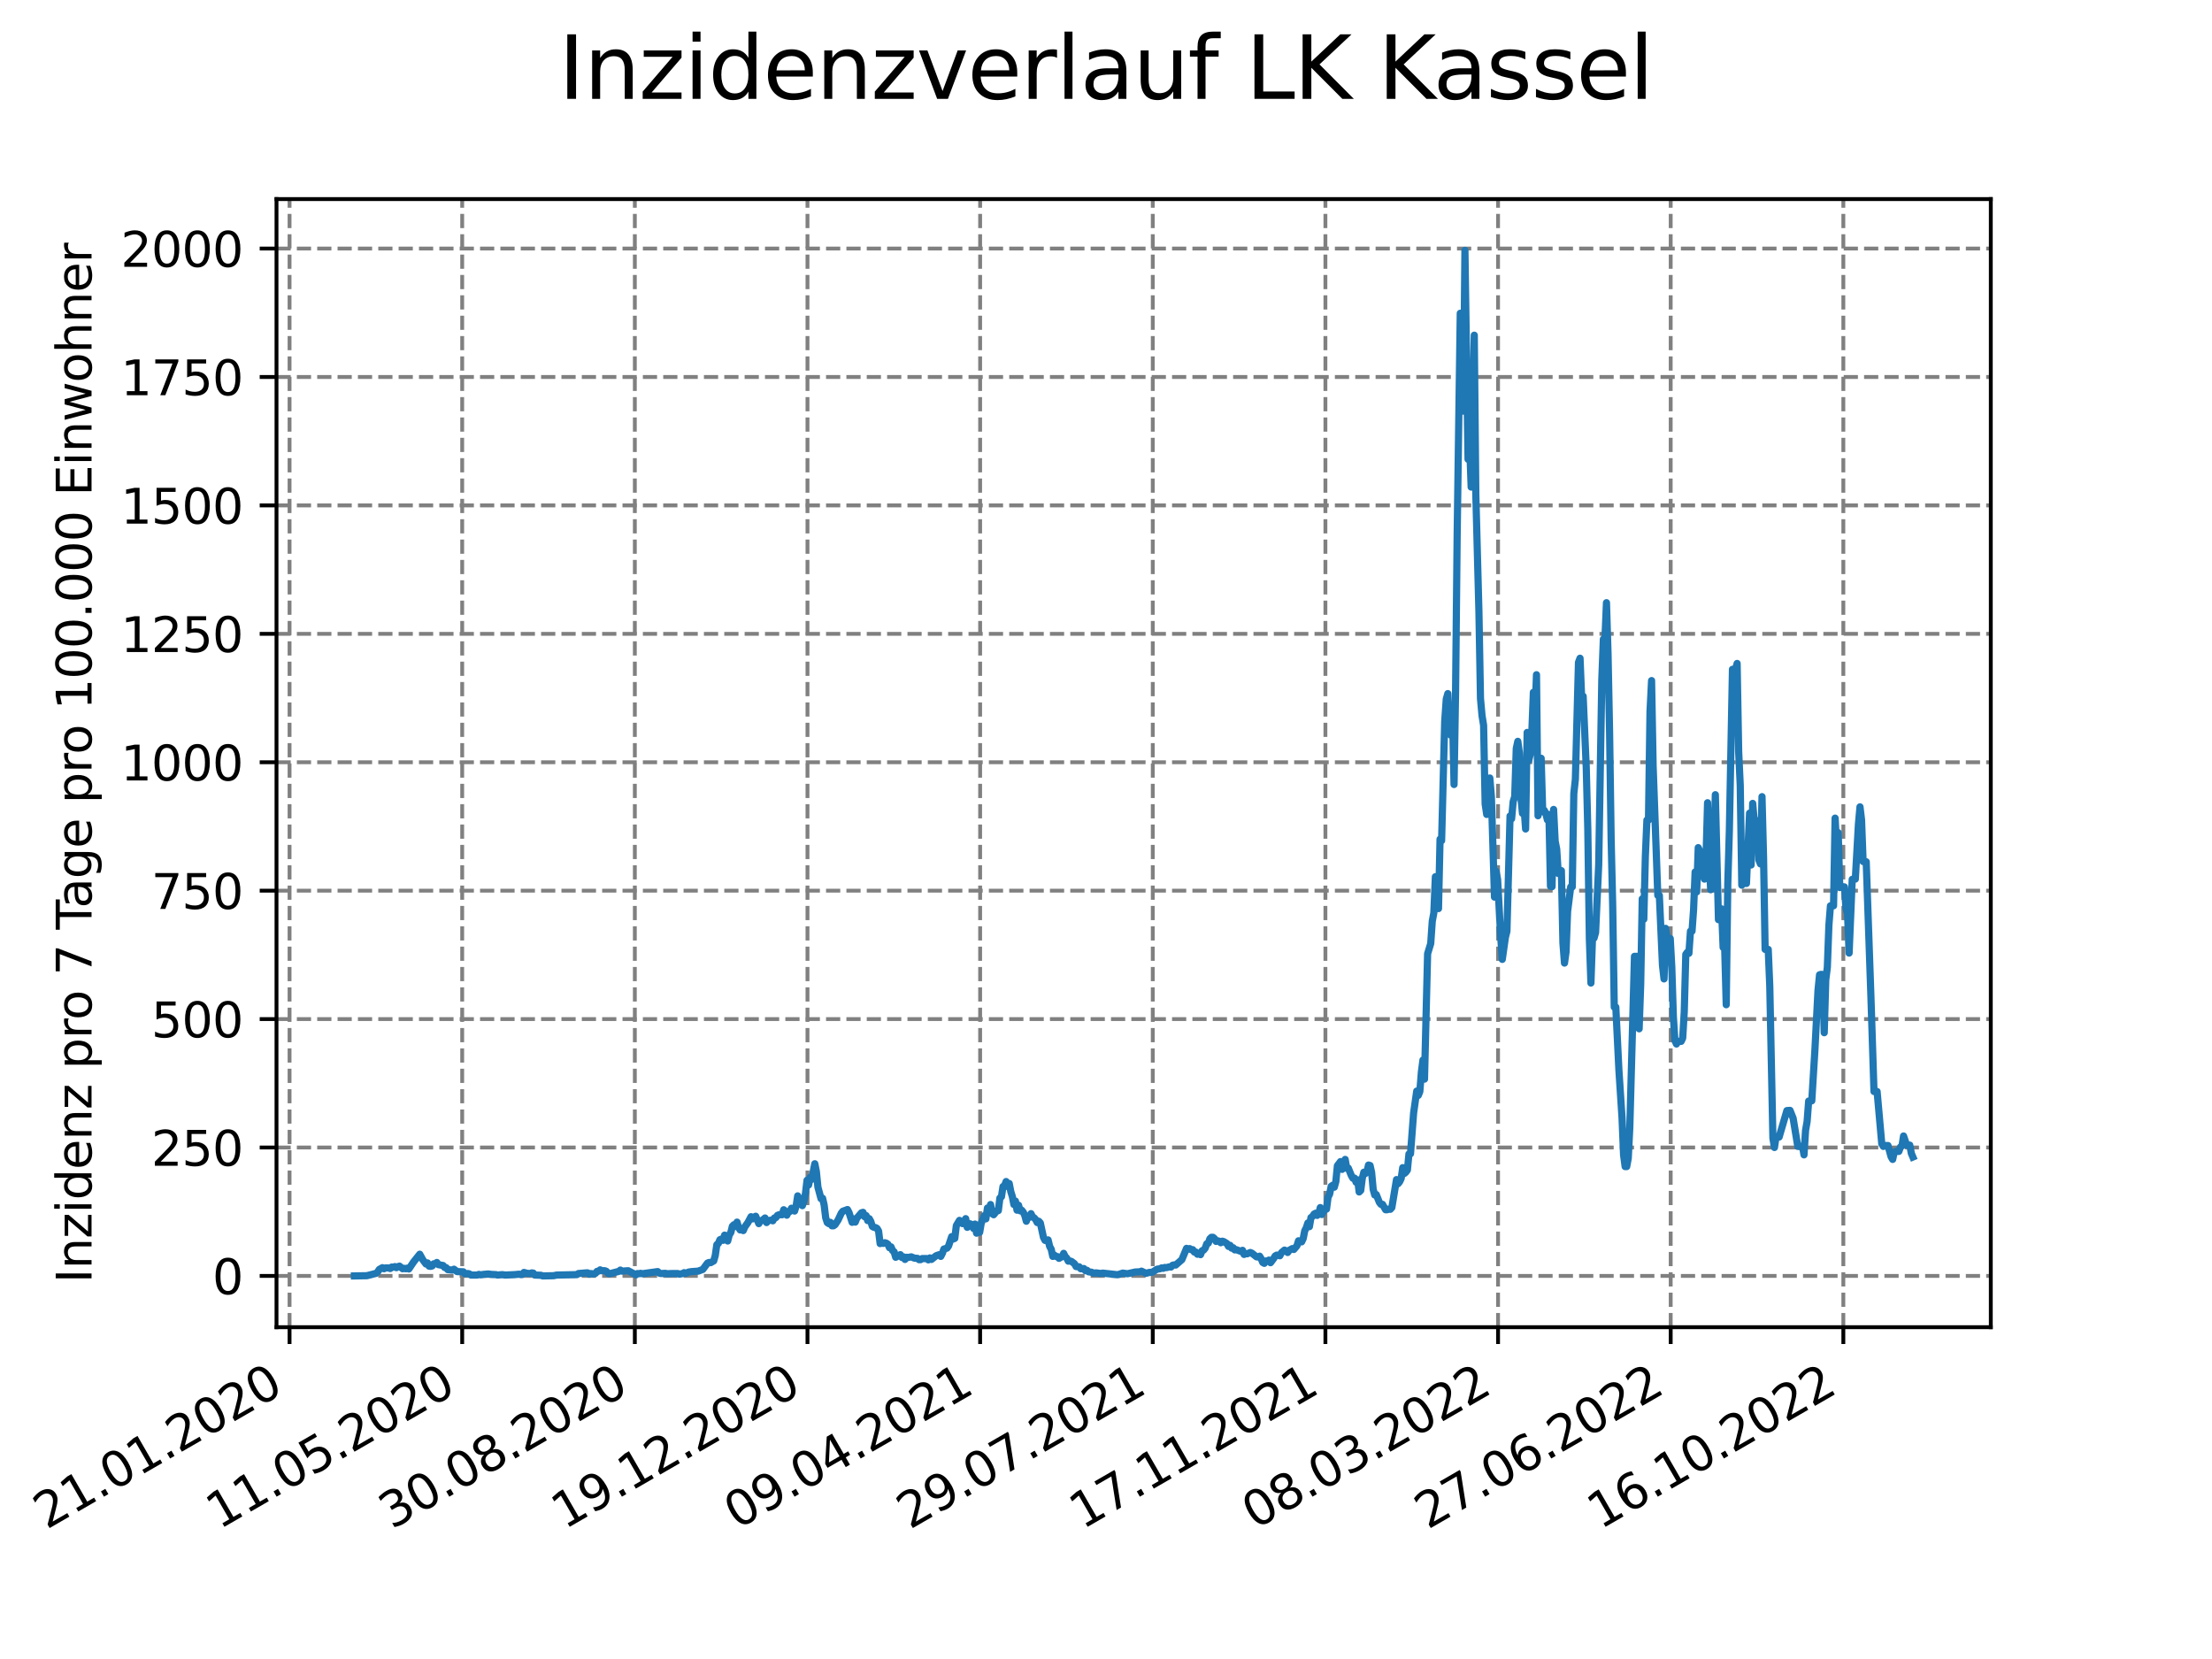 <?xml version="1.0" encoding="utf-8" standalone="no"?>
<!DOCTYPE svg PUBLIC "-//W3C//DTD SVG 1.1//EN"
  "http://www.w3.org/Graphics/SVG/1.1/DTD/svg11.dtd">
<svg xmlns:xlink="http://www.w3.org/1999/xlink" width="460.8pt" height="345.6pt" viewBox="0 0 460.8 345.6" xmlns="http://www.w3.org/2000/svg" version="1.1">
 <defs>
  <style type="text/css">*{stroke-linejoin: round; stroke-linecap: butt}</style>
 </defs>
 <g id="figure_1">
  <g id="patch_1">
   <path d="M 0 345.6 
L 460.8 345.6 
L 460.8 0 
L 0 0 
z
" style="fill: #ffffff"/>
  </g>
  <g id="axes_1">
   <g id="patch_2">
    <path d="M 57.6 276.48 
L 414.72 276.48 
L 414.72 41.472 
L 57.6 41.472 
z
" style="fill: #ffffff"/>
   </g>
   <g id="matplotlib.axis_1">
    <g id="xtick_1">
     <g id="line2d_1">
      <path d="M 60.319 276.48 
L 60.319 41.472 
" clip-path="url(#pe13fb756d0)" style="fill: none; stroke-dasharray: 2.96,1.28; stroke-dashoffset: 0; stroke: #808080; stroke-width: 0.8"/>
     </g>
     <g id="line2d_2">
      <defs>
       <path id="m2cbf7dede3" d="M 0 0 
L 0 3.5 
" style="stroke: #000000; stroke-width: 0.8"/>
      </defs>
      <g>
       <use xlink:href="#m2cbf7dede3" x="60.319" y="276.48" style="stroke: #000000; stroke-width: 0.8"/>
      </g>
     </g>
     <g id="text_1">
      <!-- 21.01.2020 -->
      <g transform="translate(9.694 318.689) rotate(-30) scale(0.1 -0.1)">
       <defs>
        <path id="DejaVuSans-32" d="M 1228 531 
L 3431 531 
L 3431 0 
L 469 0 
L 469 531 
Q 828 903 1448 1529 
Q 2069 2156 2228 2338 
Q 2531 2678 2651 2914 
Q 2772 3150 2772 3378 
Q 2772 3750 2511 3984 
Q 2250 4219 1831 4219 
Q 1534 4219 1204 4116 
Q 875 4013 500 3803 
L 500 4441 
Q 881 4594 1212 4672 
Q 1544 4750 1819 4750 
Q 2544 4750 2975 4387 
Q 3406 4025 3406 3419 
Q 3406 3131 3298 2873 
Q 3191 2616 2906 2266 
Q 2828 2175 2409 1742 
Q 1991 1309 1228 531 
z
" transform="scale(0.016)"/>
        <path id="DejaVuSans-31" d="M 794 531 
L 1825 531 
L 1825 4091 
L 703 3866 
L 703 4441 
L 1819 4666 
L 2450 4666 
L 2450 531 
L 3481 531 
L 3481 0 
L 794 0 
L 794 531 
z
" transform="scale(0.016)"/>
        <path id="DejaVuSans-2e" d="M 684 794 
L 1344 794 
L 1344 0 
L 684 0 
L 684 794 
z
" transform="scale(0.016)"/>
        <path id="DejaVuSans-30" d="M 2034 4250 
Q 1547 4250 1301 3770 
Q 1056 3291 1056 2328 
Q 1056 1369 1301 889 
Q 1547 409 2034 409 
Q 2525 409 2770 889 
Q 3016 1369 3016 2328 
Q 3016 3291 2770 3770 
Q 2525 4250 2034 4250 
z
M 2034 4750 
Q 2819 4750 3233 4129 
Q 3647 3509 3647 2328 
Q 3647 1150 3233 529 
Q 2819 -91 2034 -91 
Q 1250 -91 836 529 
Q 422 1150 422 2328 
Q 422 3509 836 4129 
Q 1250 4750 2034 4750 
z
" transform="scale(0.016)"/>
       </defs>
       <use xlink:href="#DejaVuSans-32"/>
       <use xlink:href="#DejaVuSans-31" x="63.623"/>
       <use xlink:href="#DejaVuSans-2e" x="127.246"/>
       <use xlink:href="#DejaVuSans-30" x="159.033"/>
       <use xlink:href="#DejaVuSans-31" x="222.656"/>
       <use xlink:href="#DejaVuSans-2e" x="286.279"/>
       <use xlink:href="#DejaVuSans-32" x="318.066"/>
       <use xlink:href="#DejaVuSans-30" x="381.689"/>
       <use xlink:href="#DejaVuSans-32" x="445.312"/>
       <use xlink:href="#DejaVuSans-30" x="508.936"/>
      </g>
     </g>
    </g>
    <g id="xtick_2">
     <g id="line2d_3">
      <path d="M 96.284 276.48 
L 96.284 41.472 
" clip-path="url(#pe13fb756d0)" style="fill: none; stroke-dasharray: 2.96,1.28; stroke-dashoffset: 0; stroke: #808080; stroke-width: 0.8"/>
     </g>
     <g id="line2d_4">
      <g>
       <use xlink:href="#m2cbf7dede3" x="96.284" y="276.48" style="stroke: #000000; stroke-width: 0.8"/>
      </g>
     </g>
     <g id="text_2">
      <!-- 11.05.2020 -->
      <g transform="translate(45.658 318.689) rotate(-30) scale(0.1 -0.1)">
       <defs>
        <path id="DejaVuSans-35" d="M 691 4666 
L 3169 4666 
L 3169 4134 
L 1269 4134 
L 1269 2991 
Q 1406 3038 1543 3061 
Q 1681 3084 1819 3084 
Q 2600 3084 3056 2656 
Q 3513 2228 3513 1497 
Q 3513 744 3044 326 
Q 2575 -91 1722 -91 
Q 1428 -91 1123 -41 
Q 819 9 494 109 
L 494 744 
Q 775 591 1075 516 
Q 1375 441 1709 441 
Q 2250 441 2565 725 
Q 2881 1009 2881 1497 
Q 2881 1984 2565 2268 
Q 2250 2553 1709 2553 
Q 1456 2553 1204 2497 
Q 953 2441 691 2322 
L 691 4666 
z
" transform="scale(0.016)"/>
       </defs>
       <use xlink:href="#DejaVuSans-31"/>
       <use xlink:href="#DejaVuSans-31" x="63.623"/>
       <use xlink:href="#DejaVuSans-2e" x="127.246"/>
       <use xlink:href="#DejaVuSans-30" x="159.033"/>
       <use xlink:href="#DejaVuSans-35" x="222.656"/>
       <use xlink:href="#DejaVuSans-2e" x="286.279"/>
       <use xlink:href="#DejaVuSans-32" x="318.066"/>
       <use xlink:href="#DejaVuSans-30" x="381.689"/>
       <use xlink:href="#DejaVuSans-32" x="445.312"/>
       <use xlink:href="#DejaVuSans-30" x="508.936"/>
      </g>
     </g>
    </g>
    <g id="xtick_3">
     <g id="line2d_5">
      <path d="M 132.248 276.48 
L 132.248 41.472 
" clip-path="url(#pe13fb756d0)" style="fill: none; stroke-dasharray: 2.96,1.28; stroke-dashoffset: 0; stroke: #808080; stroke-width: 0.8"/>
     </g>
     <g id="line2d_6">
      <g>
       <use xlink:href="#m2cbf7dede3" x="132.248" y="276.48" style="stroke: #000000; stroke-width: 0.8"/>
      </g>
     </g>
     <g id="text_3">
      <!-- 30.08.2020 -->
      <g transform="translate(81.623 318.689) rotate(-30) scale(0.1 -0.1)">
       <defs>
        <path id="DejaVuSans-33" d="M 2597 2516 
Q 3050 2419 3304 2112 
Q 3559 1806 3559 1356 
Q 3559 666 3084 287 
Q 2609 -91 1734 -91 
Q 1441 -91 1130 -33 
Q 819 25 488 141 
L 488 750 
Q 750 597 1062 519 
Q 1375 441 1716 441 
Q 2309 441 2620 675 
Q 2931 909 2931 1356 
Q 2931 1769 2642 2001 
Q 2353 2234 1838 2234 
L 1294 2234 
L 1294 2753 
L 1863 2753 
Q 2328 2753 2575 2939 
Q 2822 3125 2822 3475 
Q 2822 3834 2567 4026 
Q 2313 4219 1838 4219 
Q 1578 4219 1281 4162 
Q 984 4106 628 3988 
L 628 4550 
Q 988 4650 1302 4700 
Q 1616 4750 1894 4750 
Q 2613 4750 3031 4423 
Q 3450 4097 3450 3541 
Q 3450 3153 3228 2886 
Q 3006 2619 2597 2516 
z
" transform="scale(0.016)"/>
        <path id="DejaVuSans-38" d="M 2034 2216 
Q 1584 2216 1326 1975 
Q 1069 1734 1069 1313 
Q 1069 891 1326 650 
Q 1584 409 2034 409 
Q 2484 409 2743 651 
Q 3003 894 3003 1313 
Q 3003 1734 2745 1975 
Q 2488 2216 2034 2216 
z
M 1403 2484 
Q 997 2584 770 2862 
Q 544 3141 544 3541 
Q 544 4100 942 4425 
Q 1341 4750 2034 4750 
Q 2731 4750 3128 4425 
Q 3525 4100 3525 3541 
Q 3525 3141 3298 2862 
Q 3072 2584 2669 2484 
Q 3125 2378 3379 2068 
Q 3634 1759 3634 1313 
Q 3634 634 3220 271 
Q 2806 -91 2034 -91 
Q 1263 -91 848 271 
Q 434 634 434 1313 
Q 434 1759 690 2068 
Q 947 2378 1403 2484 
z
M 1172 3481 
Q 1172 3119 1398 2916 
Q 1625 2713 2034 2713 
Q 2441 2713 2670 2916 
Q 2900 3119 2900 3481 
Q 2900 3844 2670 4047 
Q 2441 4250 2034 4250 
Q 1625 4250 1398 4047 
Q 1172 3844 1172 3481 
z
" transform="scale(0.016)"/>
       </defs>
       <use xlink:href="#DejaVuSans-33"/>
       <use xlink:href="#DejaVuSans-30" x="63.623"/>
       <use xlink:href="#DejaVuSans-2e" x="127.246"/>
       <use xlink:href="#DejaVuSans-30" x="159.033"/>
       <use xlink:href="#DejaVuSans-38" x="222.656"/>
       <use xlink:href="#DejaVuSans-2e" x="286.279"/>
       <use xlink:href="#DejaVuSans-32" x="318.066"/>
       <use xlink:href="#DejaVuSans-30" x="381.689"/>
       <use xlink:href="#DejaVuSans-32" x="445.312"/>
       <use xlink:href="#DejaVuSans-30" x="508.936"/>
      </g>
     </g>
    </g>
    <g id="xtick_4">
     <g id="line2d_7">
      <path d="M 168.213 276.48 
L 168.213 41.472 
" clip-path="url(#pe13fb756d0)" style="fill: none; stroke-dasharray: 2.96,1.28; stroke-dashoffset: 0; stroke: #808080; stroke-width: 0.8"/>
     </g>
     <g id="line2d_8">
      <g>
       <use xlink:href="#m2cbf7dede3" x="168.213" y="276.48" style="stroke: #000000; stroke-width: 0.8"/>
      </g>
     </g>
     <g id="text_4">
      <!-- 19.12.2020 -->
      <g transform="translate(117.588 318.689) rotate(-30) scale(0.1 -0.1)">
       <defs>
        <path id="DejaVuSans-39" d="M 703 97 
L 703 672 
Q 941 559 1184 500 
Q 1428 441 1663 441 
Q 2288 441 2617 861 
Q 2947 1281 2994 2138 
Q 2813 1869 2534 1725 
Q 2256 1581 1919 1581 
Q 1219 1581 811 2004 
Q 403 2428 403 3163 
Q 403 3881 828 4315 
Q 1253 4750 1959 4750 
Q 2769 4750 3195 4129 
Q 3622 3509 3622 2328 
Q 3622 1225 3098 567 
Q 2575 -91 1691 -91 
Q 1453 -91 1209 -44 
Q 966 3 703 97 
z
M 1959 2075 
Q 2384 2075 2632 2365 
Q 2881 2656 2881 3163 
Q 2881 3666 2632 3958 
Q 2384 4250 1959 4250 
Q 1534 4250 1286 3958 
Q 1038 3666 1038 3163 
Q 1038 2656 1286 2365 
Q 1534 2075 1959 2075 
z
" transform="scale(0.016)"/>
       </defs>
       <use xlink:href="#DejaVuSans-31"/>
       <use xlink:href="#DejaVuSans-39" x="63.623"/>
       <use xlink:href="#DejaVuSans-2e" x="127.246"/>
       <use xlink:href="#DejaVuSans-31" x="159.033"/>
       <use xlink:href="#DejaVuSans-32" x="222.656"/>
       <use xlink:href="#DejaVuSans-2e" x="286.279"/>
       <use xlink:href="#DejaVuSans-32" x="318.066"/>
       <use xlink:href="#DejaVuSans-30" x="381.689"/>
       <use xlink:href="#DejaVuSans-32" x="445.312"/>
       <use xlink:href="#DejaVuSans-30" x="508.936"/>
      </g>
     </g>
    </g>
    <g id="xtick_5">
     <g id="line2d_9">
      <path d="M 204.178 276.48 
L 204.178 41.472 
" clip-path="url(#pe13fb756d0)" style="fill: none; stroke-dasharray: 2.96,1.28; stroke-dashoffset: 0; stroke: #808080; stroke-width: 0.8"/>
     </g>
     <g id="line2d_10">
      <g>
       <use xlink:href="#m2cbf7dede3" x="204.178" y="276.48" style="stroke: #000000; stroke-width: 0.8"/>
      </g>
     </g>
     <g id="text_5">
      <!-- 09.04.2021 -->
      <g transform="translate(153.553 318.689) rotate(-30) scale(0.1 -0.1)">
       <defs>
        <path id="DejaVuSans-34" d="M 2419 4116 
L 825 1625 
L 2419 1625 
L 2419 4116 
z
M 2253 4666 
L 3047 4666 
L 3047 1625 
L 3713 1625 
L 3713 1100 
L 3047 1100 
L 3047 0 
L 2419 0 
L 2419 1100 
L 313 1100 
L 313 1709 
L 2253 4666 
z
" transform="scale(0.016)"/>
       </defs>
       <use xlink:href="#DejaVuSans-30"/>
       <use xlink:href="#DejaVuSans-39" x="63.623"/>
       <use xlink:href="#DejaVuSans-2e" x="127.246"/>
       <use xlink:href="#DejaVuSans-30" x="159.033"/>
       <use xlink:href="#DejaVuSans-34" x="222.656"/>
       <use xlink:href="#DejaVuSans-2e" x="286.279"/>
       <use xlink:href="#DejaVuSans-32" x="318.066"/>
       <use xlink:href="#DejaVuSans-30" x="381.689"/>
       <use xlink:href="#DejaVuSans-32" x="445.312"/>
       <use xlink:href="#DejaVuSans-31" x="508.936"/>
      </g>
     </g>
    </g>
    <g id="xtick_6">
     <g id="line2d_11">
      <path d="M 240.143 276.48 
L 240.143 41.472 
" clip-path="url(#pe13fb756d0)" style="fill: none; stroke-dasharray: 2.96,1.28; stroke-dashoffset: 0; stroke: #808080; stroke-width: 0.8"/>
     </g>
     <g id="line2d_12">
      <g>
       <use xlink:href="#m2cbf7dede3" x="240.143" y="276.48" style="stroke: #000000; stroke-width: 0.8"/>
      </g>
     </g>
     <g id="text_6">
      <!-- 29.07.2021 -->
      <g transform="translate(189.517 318.689) rotate(-30) scale(0.1 -0.1)">
       <defs>
        <path id="DejaVuSans-37" d="M 525 4666 
L 3525 4666 
L 3525 4397 
L 1831 0 
L 1172 0 
L 2766 4134 
L 525 4134 
L 525 4666 
z
" transform="scale(0.016)"/>
       </defs>
       <use xlink:href="#DejaVuSans-32"/>
       <use xlink:href="#DejaVuSans-39" x="63.623"/>
       <use xlink:href="#DejaVuSans-2e" x="127.246"/>
       <use xlink:href="#DejaVuSans-30" x="159.033"/>
       <use xlink:href="#DejaVuSans-37" x="222.656"/>
       <use xlink:href="#DejaVuSans-2e" x="286.279"/>
       <use xlink:href="#DejaVuSans-32" x="318.066"/>
       <use xlink:href="#DejaVuSans-30" x="381.689"/>
       <use xlink:href="#DejaVuSans-32" x="445.312"/>
       <use xlink:href="#DejaVuSans-31" x="508.936"/>
      </g>
     </g>
    </g>
    <g id="xtick_7">
     <g id="line2d_13">
      <path d="M 276.107 276.48 
L 276.107 41.472 
" clip-path="url(#pe13fb756d0)" style="fill: none; stroke-dasharray: 2.96,1.28; stroke-dashoffset: 0; stroke: #808080; stroke-width: 0.8"/>
     </g>
     <g id="line2d_14">
      <g>
       <use xlink:href="#m2cbf7dede3" x="276.107" y="276.48" style="stroke: #000000; stroke-width: 0.8"/>
      </g>
     </g>
     <g id="text_7">
      <!-- 17.11.2021 -->
      <g transform="translate(225.482 318.689) rotate(-30) scale(0.1 -0.1)">
       <use xlink:href="#DejaVuSans-31"/>
       <use xlink:href="#DejaVuSans-37" x="63.623"/>
       <use xlink:href="#DejaVuSans-2e" x="127.246"/>
       <use xlink:href="#DejaVuSans-31" x="159.033"/>
       <use xlink:href="#DejaVuSans-31" x="222.656"/>
       <use xlink:href="#DejaVuSans-2e" x="286.279"/>
       <use xlink:href="#DejaVuSans-32" x="318.066"/>
       <use xlink:href="#DejaVuSans-30" x="381.689"/>
       <use xlink:href="#DejaVuSans-32" x="445.312"/>
       <use xlink:href="#DejaVuSans-31" x="508.936"/>
      </g>
     </g>
    </g>
    <g id="xtick_8">
     <g id="line2d_15">
      <path d="M 312.072 276.48 
L 312.072 41.472 
" clip-path="url(#pe13fb756d0)" style="fill: none; stroke-dasharray: 2.96,1.28; stroke-dashoffset: 0; stroke: #808080; stroke-width: 0.8"/>
     </g>
     <g id="line2d_16">
      <g>
       <use xlink:href="#m2cbf7dede3" x="312.072" y="276.48" style="stroke: #000000; stroke-width: 0.8"/>
      </g>
     </g>
     <g id="text_8">
      <!-- 08.03.2022 -->
      <g transform="translate(261.447 318.689) rotate(-30) scale(0.1 -0.1)">
       <use xlink:href="#DejaVuSans-30"/>
       <use xlink:href="#DejaVuSans-38" x="63.623"/>
       <use xlink:href="#DejaVuSans-2e" x="127.246"/>
       <use xlink:href="#DejaVuSans-30" x="159.033"/>
       <use xlink:href="#DejaVuSans-33" x="222.656"/>
       <use xlink:href="#DejaVuSans-2e" x="286.279"/>
       <use xlink:href="#DejaVuSans-32" x="318.066"/>
       <use xlink:href="#DejaVuSans-30" x="381.689"/>
       <use xlink:href="#DejaVuSans-32" x="445.312"/>
       <use xlink:href="#DejaVuSans-32" x="508.936"/>
      </g>
     </g>
    </g>
    <g id="xtick_9">
     <g id="line2d_17">
      <path d="M 348.037 276.48 
L 348.037 41.472 
" clip-path="url(#pe13fb756d0)" style="fill: none; stroke-dasharray: 2.96,1.28; stroke-dashoffset: 0; stroke: #808080; stroke-width: 0.8"/>
     </g>
     <g id="line2d_18">
      <g>
       <use xlink:href="#m2cbf7dede3" x="348.037" y="276.48" style="stroke: #000000; stroke-width: 0.8"/>
      </g>
     </g>
     <g id="text_9">
      <!-- 27.06.2022 -->
      <g transform="translate(297.412 318.689) rotate(-30) scale(0.1 -0.1)">
       <defs>
        <path id="DejaVuSans-36" d="M 2113 2584 
Q 1688 2584 1439 2293 
Q 1191 2003 1191 1497 
Q 1191 994 1439 701 
Q 1688 409 2113 409 
Q 2538 409 2786 701 
Q 3034 994 3034 1497 
Q 3034 2003 2786 2293 
Q 2538 2584 2113 2584 
z
M 3366 4563 
L 3366 3988 
Q 3128 4100 2886 4159 
Q 2644 4219 2406 4219 
Q 1781 4219 1451 3797 
Q 1122 3375 1075 2522 
Q 1259 2794 1537 2939 
Q 1816 3084 2150 3084 
Q 2853 3084 3261 2657 
Q 3669 2231 3669 1497 
Q 3669 778 3244 343 
Q 2819 -91 2113 -91 
Q 1303 -91 875 529 
Q 447 1150 447 2328 
Q 447 3434 972 4092 
Q 1497 4750 2381 4750 
Q 2619 4750 2861 4703 
Q 3103 4656 3366 4563 
z
" transform="scale(0.016)"/>
       </defs>
       <use xlink:href="#DejaVuSans-32"/>
       <use xlink:href="#DejaVuSans-37" x="63.623"/>
       <use xlink:href="#DejaVuSans-2e" x="127.246"/>
       <use xlink:href="#DejaVuSans-30" x="159.033"/>
       <use xlink:href="#DejaVuSans-36" x="222.656"/>
       <use xlink:href="#DejaVuSans-2e" x="286.279"/>
       <use xlink:href="#DejaVuSans-32" x="318.066"/>
       <use xlink:href="#DejaVuSans-30" x="381.689"/>
       <use xlink:href="#DejaVuSans-32" x="445.312"/>
       <use xlink:href="#DejaVuSans-32" x="508.936"/>
      </g>
     </g>
    </g>
    <g id="xtick_10">
     <g id="line2d_19">
      <path d="M 384.001 276.48 
L 384.001 41.472 
" clip-path="url(#pe13fb756d0)" style="fill: none; stroke-dasharray: 2.96,1.28; stroke-dashoffset: 0; stroke: #808080; stroke-width: 0.8"/>
     </g>
     <g id="line2d_20">
      <g>
       <use xlink:href="#m2cbf7dede3" x="384.001" y="276.48" style="stroke: #000000; stroke-width: 0.8"/>
      </g>
     </g>
     <g id="text_10">
      <!-- 16.10.2022 -->
      <g transform="translate(333.376 318.689) rotate(-30) scale(0.1 -0.1)">
       <use xlink:href="#DejaVuSans-31"/>
       <use xlink:href="#DejaVuSans-36" x="63.623"/>
       <use xlink:href="#DejaVuSans-2e" x="127.246"/>
       <use xlink:href="#DejaVuSans-31" x="159.033"/>
       <use xlink:href="#DejaVuSans-30" x="222.656"/>
       <use xlink:href="#DejaVuSans-2e" x="286.279"/>
       <use xlink:href="#DejaVuSans-32" x="318.066"/>
       <use xlink:href="#DejaVuSans-30" x="381.689"/>
       <use xlink:href="#DejaVuSans-32" x="445.312"/>
       <use xlink:href="#DejaVuSans-32" x="508.936"/>
      </g>
     </g>
    </g>
   </g>
   <g id="matplotlib.axis_2">
    <g id="ytick_1">
     <g id="line2d_21">
      <path d="M 57.6 265.798 
L 414.72 265.798 
" clip-path="url(#pe13fb756d0)" style="fill: none; stroke-dasharray: 2.96,1.28; stroke-dashoffset: 0; stroke: #808080; stroke-width: 0.8"/>
     </g>
     <g id="line2d_22">
      <defs>
       <path id="m758f89b06f" d="M 0 0 
L -3.5 0 
" style="stroke: #000000; stroke-width: 0.8"/>
      </defs>
      <g>
       <use xlink:href="#m758f89b06f" x="57.6" y="265.798" style="stroke: #000000; stroke-width: 0.8"/>
      </g>
     </g>
     <g id="text_11">
      <!-- 0 -->
      <g transform="translate(44.237 269.597) scale(0.1 -0.1)">
       <use xlink:href="#DejaVuSans-30"/>
      </g>
     </g>
    </g>
    <g id="ytick_2">
     <g id="line2d_23">
      <path d="M 57.6 239.046 
L 414.72 239.046 
" clip-path="url(#pe13fb756d0)" style="fill: none; stroke-dasharray: 2.96,1.28; stroke-dashoffset: 0; stroke: #808080; stroke-width: 0.8"/>
     </g>
     <g id="line2d_24">
      <g>
       <use xlink:href="#m758f89b06f" x="57.6" y="239.046" style="stroke: #000000; stroke-width: 0.8"/>
      </g>
     </g>
     <g id="text_12">
      <!-- 250 -->
      <g transform="translate(31.512 242.845) scale(0.1 -0.1)">
       <use xlink:href="#DejaVuSans-32"/>
       <use xlink:href="#DejaVuSans-35" x="63.623"/>
       <use xlink:href="#DejaVuSans-30" x="127.246"/>
      </g>
     </g>
    </g>
    <g id="ytick_3">
     <g id="line2d_25">
      <path d="M 57.6 212.293 
L 414.72 212.293 
" clip-path="url(#pe13fb756d0)" style="fill: none; stroke-dasharray: 2.96,1.28; stroke-dashoffset: 0; stroke: #808080; stroke-width: 0.8"/>
     </g>
     <g id="line2d_26">
      <g>
       <use xlink:href="#m758f89b06f" x="57.6" y="212.293" style="stroke: #000000; stroke-width: 0.8"/>
      </g>
     </g>
     <g id="text_13">
      <!-- 500 -->
      <g transform="translate(31.512 216.093) scale(0.1 -0.1)">
       <use xlink:href="#DejaVuSans-35"/>
       <use xlink:href="#DejaVuSans-30" x="63.623"/>
       <use xlink:href="#DejaVuSans-30" x="127.246"/>
      </g>
     </g>
    </g>
    <g id="ytick_4">
     <g id="line2d_27">
      <path d="M 57.6 185.541 
L 414.72 185.541 
" clip-path="url(#pe13fb756d0)" style="fill: none; stroke-dasharray: 2.96,1.28; stroke-dashoffset: 0; stroke: #808080; stroke-width: 0.8"/>
     </g>
     <g id="line2d_28">
      <g>
       <use xlink:href="#m758f89b06f" x="57.6" y="185.541" style="stroke: #000000; stroke-width: 0.8"/>
      </g>
     </g>
     <g id="text_14">
      <!-- 750 -->
      <g transform="translate(31.512 189.34) scale(0.1 -0.1)">
       <use xlink:href="#DejaVuSans-37"/>
       <use xlink:href="#DejaVuSans-35" x="63.623"/>
       <use xlink:href="#DejaVuSans-30" x="127.246"/>
      </g>
     </g>
    </g>
    <g id="ytick_5">
     <g id="line2d_29">
      <path d="M 57.6 158.789 
L 414.72 158.789 
" clip-path="url(#pe13fb756d0)" style="fill: none; stroke-dasharray: 2.96,1.28; stroke-dashoffset: 0; stroke: #808080; stroke-width: 0.8"/>
     </g>
     <g id="line2d_30">
      <g>
       <use xlink:href="#m758f89b06f" x="57.6" y="158.789" style="stroke: #000000; stroke-width: 0.8"/>
      </g>
     </g>
     <g id="text_15">
      <!-- 1000 -->
      <g transform="translate(25.15 162.588) scale(0.1 -0.1)">
       <use xlink:href="#DejaVuSans-31"/>
       <use xlink:href="#DejaVuSans-30" x="63.623"/>
       <use xlink:href="#DejaVuSans-30" x="127.246"/>
       <use xlink:href="#DejaVuSans-30" x="190.869"/>
      </g>
     </g>
    </g>
    <g id="ytick_6">
     <g id="line2d_31">
      <path d="M 57.6 132.037 
L 414.72 132.037 
" clip-path="url(#pe13fb756d0)" style="fill: none; stroke-dasharray: 2.96,1.28; stroke-dashoffset: 0; stroke: #808080; stroke-width: 0.8"/>
     </g>
     <g id="line2d_32">
      <g>
       <use xlink:href="#m758f89b06f" x="57.6" y="132.037" style="stroke: #000000; stroke-width: 0.8"/>
      </g>
     </g>
     <g id="text_16">
      <!-- 1250 -->
      <g transform="translate(25.15 135.836) scale(0.1 -0.1)">
       <use xlink:href="#DejaVuSans-31"/>
       <use xlink:href="#DejaVuSans-32" x="63.623"/>
       <use xlink:href="#DejaVuSans-35" x="127.246"/>
       <use xlink:href="#DejaVuSans-30" x="190.869"/>
      </g>
     </g>
    </g>
    <g id="ytick_7">
     <g id="line2d_33">
      <path d="M 57.6 105.284 
L 414.72 105.284 
" clip-path="url(#pe13fb756d0)" style="fill: none; stroke-dasharray: 2.96,1.28; stroke-dashoffset: 0; stroke: #808080; stroke-width: 0.8"/>
     </g>
     <g id="line2d_34">
      <g>
       <use xlink:href="#m758f89b06f" x="57.6" y="105.284" style="stroke: #000000; stroke-width: 0.8"/>
      </g>
     </g>
     <g id="text_17">
      <!-- 1500 -->
      <g transform="translate(25.15 109.084) scale(0.1 -0.1)">
       <use xlink:href="#DejaVuSans-31"/>
       <use xlink:href="#DejaVuSans-35" x="63.623"/>
       <use xlink:href="#DejaVuSans-30" x="127.246"/>
       <use xlink:href="#DejaVuSans-30" x="190.869"/>
      </g>
     </g>
    </g>
    <g id="ytick_8">
     <g id="line2d_35">
      <path d="M 57.6 78.532 
L 414.72 78.532 
" clip-path="url(#pe13fb756d0)" style="fill: none; stroke-dasharray: 2.96,1.28; stroke-dashoffset: 0; stroke: #808080; stroke-width: 0.8"/>
     </g>
     <g id="line2d_36">
      <g>
       <use xlink:href="#m758f89b06f" x="57.6" y="78.532" style="stroke: #000000; stroke-width: 0.8"/>
      </g>
     </g>
     <g id="text_18">
      <!-- 1750 -->
      <g transform="translate(25.15 82.331) scale(0.1 -0.1)">
       <use xlink:href="#DejaVuSans-31"/>
       <use xlink:href="#DejaVuSans-37" x="63.623"/>
       <use xlink:href="#DejaVuSans-35" x="127.246"/>
       <use xlink:href="#DejaVuSans-30" x="190.869"/>
      </g>
     </g>
    </g>
    <g id="ytick_9">
     <g id="line2d_37">
      <path d="M 57.6 51.78 
L 414.72 51.78 
" clip-path="url(#pe13fb756d0)" style="fill: none; stroke-dasharray: 2.96,1.28; stroke-dashoffset: 0; stroke: #808080; stroke-width: 0.8"/>
     </g>
     <g id="line2d_38">
      <g>
       <use xlink:href="#m758f89b06f" x="57.6" y="51.78" style="stroke: #000000; stroke-width: 0.8"/>
      </g>
     </g>
     <g id="text_19">
      <!-- 2000 -->
      <g transform="translate(25.15 55.579) scale(0.1 -0.1)">
       <use xlink:href="#DejaVuSans-32"/>
       <use xlink:href="#DejaVuSans-30" x="63.623"/>
       <use xlink:href="#DejaVuSans-30" x="127.246"/>
       <use xlink:href="#DejaVuSans-30" x="190.869"/>
      </g>
     </g>
    </g>
    <g id="text_20">
     <!-- Inzidenz pro 7 Tage pro 100.000 Einwohner -->
     <g transform="translate(19.07 267.301) rotate(-90) scale(0.1 -0.1)">
      <defs>
       <path id="DejaVuSans-49" d="M 628 4666 
L 1259 4666 
L 1259 0 
L 628 0 
L 628 4666 
z
" transform="scale(0.016)"/>
       <path id="DejaVuSans-6e" d="M 3513 2113 
L 3513 0 
L 2938 0 
L 2938 2094 
Q 2938 2591 2744 2837 
Q 2550 3084 2163 3084 
Q 1697 3084 1428 2787 
Q 1159 2491 1159 1978 
L 1159 0 
L 581 0 
L 581 3500 
L 1159 3500 
L 1159 2956 
Q 1366 3272 1645 3428 
Q 1925 3584 2291 3584 
Q 2894 3584 3203 3211 
Q 3513 2838 3513 2113 
z
" transform="scale(0.016)"/>
       <path id="DejaVuSans-7a" d="M 353 3500 
L 3084 3500 
L 3084 2975 
L 922 459 
L 3084 459 
L 3084 0 
L 275 0 
L 275 525 
L 2438 3041 
L 353 3041 
L 353 3500 
z
" transform="scale(0.016)"/>
       <path id="DejaVuSans-69" d="M 603 3500 
L 1178 3500 
L 1178 0 
L 603 0 
L 603 3500 
z
M 603 4863 
L 1178 4863 
L 1178 4134 
L 603 4134 
L 603 4863 
z
" transform="scale(0.016)"/>
       <path id="DejaVuSans-64" d="M 2906 2969 
L 2906 4863 
L 3481 4863 
L 3481 0 
L 2906 0 
L 2906 525 
Q 2725 213 2448 61 
Q 2172 -91 1784 -91 
Q 1150 -91 751 415 
Q 353 922 353 1747 
Q 353 2572 751 3078 
Q 1150 3584 1784 3584 
Q 2172 3584 2448 3432 
Q 2725 3281 2906 2969 
z
M 947 1747 
Q 947 1113 1208 752 
Q 1469 391 1925 391 
Q 2381 391 2643 752 
Q 2906 1113 2906 1747 
Q 2906 2381 2643 2742 
Q 2381 3103 1925 3103 
Q 1469 3103 1208 2742 
Q 947 2381 947 1747 
z
" transform="scale(0.016)"/>
       <path id="DejaVuSans-65" d="M 3597 1894 
L 3597 1613 
L 953 1613 
Q 991 1019 1311 708 
Q 1631 397 2203 397 
Q 2534 397 2845 478 
Q 3156 559 3463 722 
L 3463 178 
Q 3153 47 2828 -22 
Q 2503 -91 2169 -91 
Q 1331 -91 842 396 
Q 353 884 353 1716 
Q 353 2575 817 3079 
Q 1281 3584 2069 3584 
Q 2775 3584 3186 3129 
Q 3597 2675 3597 1894 
z
M 3022 2063 
Q 3016 2534 2758 2815 
Q 2500 3097 2075 3097 
Q 1594 3097 1305 2825 
Q 1016 2553 972 2059 
L 3022 2063 
z
" transform="scale(0.016)"/>
       <path id="DejaVuSans-20" transform="scale(0.016)"/>
       <path id="DejaVuSans-70" d="M 1159 525 
L 1159 -1331 
L 581 -1331 
L 581 3500 
L 1159 3500 
L 1159 2969 
Q 1341 3281 1617 3432 
Q 1894 3584 2278 3584 
Q 2916 3584 3314 3078 
Q 3713 2572 3713 1747 
Q 3713 922 3314 415 
Q 2916 -91 2278 -91 
Q 1894 -91 1617 61 
Q 1341 213 1159 525 
z
M 3116 1747 
Q 3116 2381 2855 2742 
Q 2594 3103 2138 3103 
Q 1681 3103 1420 2742 
Q 1159 2381 1159 1747 
Q 1159 1113 1420 752 
Q 1681 391 2138 391 
Q 2594 391 2855 752 
Q 3116 1113 3116 1747 
z
" transform="scale(0.016)"/>
       <path id="DejaVuSans-72" d="M 2631 2963 
Q 2534 3019 2420 3045 
Q 2306 3072 2169 3072 
Q 1681 3072 1420 2755 
Q 1159 2438 1159 1844 
L 1159 0 
L 581 0 
L 581 3500 
L 1159 3500 
L 1159 2956 
Q 1341 3275 1631 3429 
Q 1922 3584 2338 3584 
Q 2397 3584 2469 3576 
Q 2541 3569 2628 3553 
L 2631 2963 
z
" transform="scale(0.016)"/>
       <path id="DejaVuSans-6f" d="M 1959 3097 
Q 1497 3097 1228 2736 
Q 959 2375 959 1747 
Q 959 1119 1226 758 
Q 1494 397 1959 397 
Q 2419 397 2687 759 
Q 2956 1122 2956 1747 
Q 2956 2369 2687 2733 
Q 2419 3097 1959 3097 
z
M 1959 3584 
Q 2709 3584 3137 3096 
Q 3566 2609 3566 1747 
Q 3566 888 3137 398 
Q 2709 -91 1959 -91 
Q 1206 -91 779 398 
Q 353 888 353 1747 
Q 353 2609 779 3096 
Q 1206 3584 1959 3584 
z
" transform="scale(0.016)"/>
       <path id="DejaVuSans-54" d="M -19 4666 
L 3928 4666 
L 3928 4134 
L 2272 4134 
L 2272 0 
L 1638 0 
L 1638 4134 
L -19 4134 
L -19 4666 
z
" transform="scale(0.016)"/>
       <path id="DejaVuSans-61" d="M 2194 1759 
Q 1497 1759 1228 1600 
Q 959 1441 959 1056 
Q 959 750 1161 570 
Q 1363 391 1709 391 
Q 2188 391 2477 730 
Q 2766 1069 2766 1631 
L 2766 1759 
L 2194 1759 
z
M 3341 1997 
L 3341 0 
L 2766 0 
L 2766 531 
Q 2569 213 2275 61 
Q 1981 -91 1556 -91 
Q 1019 -91 701 211 
Q 384 513 384 1019 
Q 384 1609 779 1909 
Q 1175 2209 1959 2209 
L 2766 2209 
L 2766 2266 
Q 2766 2663 2505 2880 
Q 2244 3097 1772 3097 
Q 1472 3097 1187 3025 
Q 903 2953 641 2809 
L 641 3341 
Q 956 3463 1253 3523 
Q 1550 3584 1831 3584 
Q 2591 3584 2966 3190 
Q 3341 2797 3341 1997 
z
" transform="scale(0.016)"/>
       <path id="DejaVuSans-67" d="M 2906 1791 
Q 2906 2416 2648 2759 
Q 2391 3103 1925 3103 
Q 1463 3103 1205 2759 
Q 947 2416 947 1791 
Q 947 1169 1205 825 
Q 1463 481 1925 481 
Q 2391 481 2648 825 
Q 2906 1169 2906 1791 
z
M 3481 434 
Q 3481 -459 3084 -895 
Q 2688 -1331 1869 -1331 
Q 1566 -1331 1297 -1286 
Q 1028 -1241 775 -1147 
L 775 -588 
Q 1028 -725 1275 -790 
Q 1522 -856 1778 -856 
Q 2344 -856 2625 -561 
Q 2906 -266 2906 331 
L 2906 616 
Q 2728 306 2450 153 
Q 2172 0 1784 0 
Q 1141 0 747 490 
Q 353 981 353 1791 
Q 353 2603 747 3093 
Q 1141 3584 1784 3584 
Q 2172 3584 2450 3431 
Q 2728 3278 2906 2969 
L 2906 3500 
L 3481 3500 
L 3481 434 
z
" transform="scale(0.016)"/>
       <path id="DejaVuSans-45" d="M 628 4666 
L 3578 4666 
L 3578 4134 
L 1259 4134 
L 1259 2753 
L 3481 2753 
L 3481 2222 
L 1259 2222 
L 1259 531 
L 3634 531 
L 3634 0 
L 628 0 
L 628 4666 
z
" transform="scale(0.016)"/>
       <path id="DejaVuSans-77" d="M 269 3500 
L 844 3500 
L 1563 769 
L 2278 3500 
L 2956 3500 
L 3675 769 
L 4391 3500 
L 4966 3500 
L 4050 0 
L 3372 0 
L 2619 2869 
L 1863 0 
L 1184 0 
L 269 3500 
z
" transform="scale(0.016)"/>
       <path id="DejaVuSans-68" d="M 3513 2113 
L 3513 0 
L 2938 0 
L 2938 2094 
Q 2938 2591 2744 2837 
Q 2550 3084 2163 3084 
Q 1697 3084 1428 2787 
Q 1159 2491 1159 1978 
L 1159 0 
L 581 0 
L 581 4863 
L 1159 4863 
L 1159 2956 
Q 1366 3272 1645 3428 
Q 1925 3584 2291 3584 
Q 2894 3584 3203 3211 
Q 3513 2838 3513 2113 
z
" transform="scale(0.016)"/>
      </defs>
      <use xlink:href="#DejaVuSans-49"/>
      <use xlink:href="#DejaVuSans-6e" x="29.492"/>
      <use xlink:href="#DejaVuSans-7a" x="92.871"/>
      <use xlink:href="#DejaVuSans-69" x="145.361"/>
      <use xlink:href="#DejaVuSans-64" x="173.145"/>
      <use xlink:href="#DejaVuSans-65" x="236.621"/>
      <use xlink:href="#DejaVuSans-6e" x="298.145"/>
      <use xlink:href="#DejaVuSans-7a" x="361.523"/>
      <use xlink:href="#DejaVuSans-20" x="414.014"/>
      <use xlink:href="#DejaVuSans-70" x="445.801"/>
      <use xlink:href="#DejaVuSans-72" x="509.277"/>
      <use xlink:href="#DejaVuSans-6f" x="548.141"/>
      <use xlink:href="#DejaVuSans-20" x="609.322"/>
      <use xlink:href="#DejaVuSans-37" x="641.109"/>
      <use xlink:href="#DejaVuSans-20" x="704.732"/>
      <use xlink:href="#DejaVuSans-54" x="736.52"/>
      <use xlink:href="#DejaVuSans-61" x="781.104"/>
      <use xlink:href="#DejaVuSans-67" x="842.383"/>
      <use xlink:href="#DejaVuSans-65" x="905.859"/>
      <use xlink:href="#DejaVuSans-20" x="967.383"/>
      <use xlink:href="#DejaVuSans-70" x="999.17"/>
      <use xlink:href="#DejaVuSans-72" x="1062.646"/>
      <use xlink:href="#DejaVuSans-6f" x="1101.51"/>
      <use xlink:href="#DejaVuSans-20" x="1162.691"/>
      <use xlink:href="#DejaVuSans-31" x="1194.479"/>
      <use xlink:href="#DejaVuSans-30" x="1258.102"/>
      <use xlink:href="#DejaVuSans-30" x="1321.725"/>
      <use xlink:href="#DejaVuSans-2e" x="1385.348"/>
      <use xlink:href="#DejaVuSans-30" x="1417.135"/>
      <use xlink:href="#DejaVuSans-30" x="1480.758"/>
      <use xlink:href="#DejaVuSans-30" x="1544.381"/>
      <use xlink:href="#DejaVuSans-20" x="1608.004"/>
      <use xlink:href="#DejaVuSans-45" x="1639.791"/>
      <use xlink:href="#DejaVuSans-69" x="1702.975"/>
      <use xlink:href="#DejaVuSans-6e" x="1730.758"/>
      <use xlink:href="#DejaVuSans-77" x="1794.137"/>
      <use xlink:href="#DejaVuSans-6f" x="1875.924"/>
      <use xlink:href="#DejaVuSans-68" x="1937.105"/>
      <use xlink:href="#DejaVuSans-6e" x="2000.484"/>
      <use xlink:href="#DejaVuSans-65" x="2063.863"/>
      <use xlink:href="#DejaVuSans-72" x="2125.387"/>
     </g>
    </g>
   </g>
   <g id="line2d_39">
    <path d="M 73.833 265.798 
L 76.425 265.753 
L 78.369 265.255 
L 78.693 264.939 
L 79.017 264.442 
L 79.665 264.08 
L 79.989 264.306 
L 80.313 264.126 
L 80.961 264.126 
L 81.285 264.261 
L 81.609 263.945 
L 81.933 263.99 
L 82.257 263.854 
L 82.581 264.08 
L 82.905 263.854 
L 83.229 263.764 
L 83.877 264.306 
L 84.201 264.216 
L 84.525 264.306 
L 84.849 264.171 
L 85.173 264.352 
L 86.145 262.905 
L 87.441 261.278 
L 88.089 262.453 
L 88.737 263.312 
L 89.061 263.086 
L 89.385 263.764 
L 89.709 263.809 
L 90.033 263.719 
L 90.357 263.267 
L 90.681 263.267 
L 91.005 262.996 
L 91.329 263.448 
L 92.301 263.628 
L 92.625 264.035 
L 92.949 264.08 
L 93.273 264.487 
L 94.245 264.578 
L 94.569 264.397 
L 95.217 264.894 
L 96.513 264.939 
L 96.837 265.346 
L 97.485 265.301 
L 97.809 265.391 
L 98.133 265.617 
L 99.429 265.617 
L 99.753 265.481 
L 100.077 265.572 
L 100.725 265.481 
L 101.697 265.391 
L 102.345 265.481 
L 103.317 265.527 
L 103.641 265.617 
L 104.613 265.527 
L 105.261 265.617 
L 107.205 265.527 
L 108.177 265.436 
L 108.501 265.527 
L 108.825 265.481 
L 109.149 265.075 
L 109.797 265.255 
L 110.445 265.301 
L 110.769 265.165 
L 111.093 265.21 
L 111.417 265.617 
L 112.714 265.662 
L 113.038 265.798 
L 115.306 265.753 
L 115.954 265.617 
L 120.166 265.527 
L 120.49 265.301 
L 122.11 265.165 
L 122.434 265.165 
L 122.758 265.436 
L 123.082 265.301 
L 123.73 265.391 
L 124.054 265.255 
L 124.378 264.849 
L 124.702 264.803 
L 125.026 264.532 
L 125.35 264.713 
L 125.998 264.713 
L 126.322 264.849 
L 126.646 265.255 
L 126.97 265.346 
L 128.914 264.849 
L 129.238 264.578 
L 129.562 264.803 
L 130.858 264.713 
L 132.478 265.572 
L 132.802 265.301 
L 133.126 265.346 
L 133.45 265.255 
L 133.774 265.346 
L 137.014 264.894 
L 137.338 265.21 
L 137.662 265.301 
L 138.634 265.255 
L 138.958 265.346 
L 139.93 265.301 
L 141.226 265.301 
L 141.55 265.436 
L 142.198 265.301 
L 142.522 265.12 
L 142.846 265.255 
L 143.494 264.984 
L 144.142 264.894 
L 145.438 264.803 
L 146.41 264.442 
L 147.382 263.131 
L 147.706 262.996 
L 148.03 263.041 
L 148.678 262.679 
L 149.002 261.549 
L 149.326 259.29 
L 149.65 259.018 
L 149.974 258.25 
L 150.298 258.114 
L 150.622 258.386 
L 150.946 257.301 
L 151.27 258.114 
L 151.594 258.521 
L 151.918 257.256 
L 152.242 256.759 
L 152.566 255.448 
L 152.89 255.131 
L 153.214 255.493 
L 153.538 254.589 
L 153.862 255.719 
L 154.186 256.216 
L 154.51 256.081 
L 154.834 256.352 
L 155.158 255.583 
L 155.806 254.679 
L 156.454 253.459 
L 156.778 253.911 
L 157.102 253.55 
L 157.426 253.369 
L 158.074 254.905 
L 158.398 254.318 
L 158.722 254.273 
L 159.37 253.73 
L 159.694 254.679 
L 160.018 254.273 
L 160.666 254.182 
L 160.99 254.318 
L 161.314 253.73 
L 161.638 253.64 
L 161.963 253.188 
L 162.287 253.052 
L 162.935 253.052 
L 163.259 252.013 
L 163.583 252.284 
L 163.907 253.143 
L 164.231 252.465 
L 164.555 252.374 
L 164.879 251.697 
L 165.203 251.832 
L 165.527 252.284 
L 165.851 251.199 
L 166.175 249.12 
L 166.499 250.024 
L 166.823 250.069 
L 167.147 251.154 
L 167.471 250.25 
L 167.795 248.623 
L 168.119 245.866 
L 168.443 246.861 
L 168.767 245.279 
L 169.091 245.685 
L 169.739 242.431 
L 170.063 244.058 
L 170.387 247.312 
L 171.035 249.708 
L 171.359 249.617 
L 171.683 251.019 
L 172.007 253.685 
L 172.331 254.679 
L 172.655 254.905 
L 172.979 254.634 
L 173.303 255.357 
L 173.627 255.357 
L 173.951 255.131 
L 174.599 254.137 
L 175.247 252.736 
L 175.571 252.329 
L 176.543 251.968 
L 176.867 252.6 
L 177.515 254.634 
L 177.839 253.911 
L 178.163 254.589 
L 178.487 253.776 
L 179.459 252.646 
L 179.783 252.555 
L 180.107 253.459 
L 180.431 253.233 
L 180.755 254.273 
L 181.079 253.866 
L 181.403 254.454 
L 181.727 255.493 
L 182.051 255.674 
L 182.375 255.719 
L 182.699 255.9 
L 183.023 256.442 
L 183.347 259.064 
L 183.671 258.928 
L 183.995 259.018 
L 184.319 258.883 
L 184.643 258.973 
L 184.967 259.199 
L 185.291 259.922 
L 185.615 259.741 
L 185.939 260.51 
L 186.263 260.781 
L 186.587 261.911 
L 187.559 261.369 
L 187.883 261.956 
L 188.207 261.821 
L 188.531 262.363 
L 188.855 261.911 
L 189.179 261.956 
L 189.827 261.821 
L 190.475 262.092 
L 191.123 262.137 
L 191.447 262.408 
L 191.771 262.408 
L 192.095 262.182 
L 193.067 262.182 
L 193.391 262.453 
L 193.715 262.047 
L 194.039 262.363 
L 195.011 261.595 
L 195.659 261.369 
L 195.983 261.73 
L 196.307 261.097 
L 196.631 260.193 
L 197.279 260.013 
L 197.603 259.561 
L 198.251 257.617 
L 198.575 258.114 
L 198.899 257.979 
L 199.223 255.312 
L 199.871 254.228 
L 200.195 254.725 
L 200.519 254.905 
L 201.167 253.866 
L 201.491 255.674 
L 201.815 254.905 
L 202.139 254.951 
L 202.463 255.131 
L 202.787 255.9 
L 203.111 254.996 
L 203.435 256.894 
L 203.759 256.352 
L 204.083 256.713 
L 204.407 254.815 
L 205.055 253.233 
L 205.379 253.911 
L 205.703 251.651 
L 206.027 252.013 
L 206.351 250.928 
L 206.675 252.826 
L 206.999 253.052 
L 207.647 252.239 
L 207.971 252.194 
L 208.295 249.572 
L 208.619 249.301 
L 208.943 247.177 
L 209.267 246.996 
L 209.591 246.137 
L 209.915 247.177 
L 210.239 246.544 
L 210.563 248.216 
L 210.887 249.256 
L 211.211 250.928 
L 211.536 250.205 
L 211.86 252.103 
L 212.184 251.064 
L 212.508 252.239 
L 212.832 252.103 
L 213.156 252.51 
L 213.48 253.188 
L 213.804 254.408 
L 214.128 253.369 
L 214.452 253.595 
L 214.776 252.826 
L 215.1 253.504 
L 215.424 253.685 
L 215.748 254.047 
L 216.072 254.679 
L 216.396 254.408 
L 216.72 254.77 
L 217.368 257.753 
L 217.692 258.386 
L 218.016 258.476 
L 218.34 258.295 
L 218.664 259.651 
L 218.988 260.239 
L 219.312 261.73 
L 219.636 261.459 
L 219.96 261.73 
L 220.284 261.775 
L 220.608 262.137 
L 221.256 261.775 
L 221.58 261.097 
L 221.904 261.775 
L 222.228 262.092 
L 222.552 262.724 
L 222.876 262.679 
L 223.2 262.77 
L 223.848 263.267 
L 224.172 263.854 
L 224.82 263.9 
L 225.144 264.306 
L 225.792 264.261 
L 226.116 264.713 
L 226.44 264.623 
L 226.764 264.939 
L 227.412 265.029 
L 227.736 265.21 
L 228.384 265.165 
L 229.356 265.301 
L 229.68 265.21 
L 232.596 265.527 
L 232.92 265.527 
L 233.892 265.21 
L 234.864 265.346 
L 236.484 264.984 
L 237.456 264.939 
L 237.78 264.803 
L 238.752 265.255 
L 239.4 265.075 
L 240.048 265.029 
L 241.02 264.397 
L 241.668 264.306 
L 241.992 264.126 
L 242.316 264.216 
L 242.64 264.035 
L 242.964 264.08 
L 243.612 263.9 
L 243.936 263.945 
L 244.26 263.583 
L 244.584 263.493 
L 244.908 263.538 
L 246.204 262.408 
L 247.176 260.058 
L 247.5 260.239 
L 247.824 260.103 
L 248.148 260.329 
L 248.472 260.329 
L 248.796 260.826 
L 249.12 260.826 
L 249.444 261.278 
L 249.768 261.052 
L 250.092 261.369 
L 250.416 260.555 
L 250.74 260.419 
L 251.064 260.013 
L 251.388 259.109 
L 251.712 258.973 
L 252.036 258.069 
L 252.36 257.753 
L 252.684 257.753 
L 253.008 258.024 
L 253.332 258.612 
L 253.656 258.476 
L 253.98 258.566 
L 254.304 258.883 
L 254.628 258.566 
L 254.952 258.657 
L 255.6 259.064 
L 255.924 259.651 
L 256.248 259.425 
L 256.572 260.013 
L 256.896 259.922 
L 257.22 260.374 
L 257.544 260.329 
L 258.516 260.691 
L 258.84 260.465 
L 259.164 261.323 
L 259.488 261.143 
L 259.812 261.188 
L 260.46 260.917 
L 260.784 261.052 
L 261.757 261.821 
L 262.081 261.866 
L 262.405 261.685 
L 262.729 262.227 
L 263.053 262.996 
L 263.377 263.176 
L 263.701 262.679 
L 264.025 262.679 
L 264.349 262.498 
L 264.673 263.041 
L 265.321 262.182 
L 265.645 261.64 
L 265.969 261.459 
L 266.617 261.595 
L 266.941 260.962 
L 267.589 260.419 
L 267.913 260.555 
L 268.237 260.917 
L 268.561 260.465 
L 269.209 260.103 
L 269.533 260.284 
L 270.181 259.516 
L 270.505 258.476 
L 271.153 258.702 
L 271.477 258.024 
L 271.801 256.397 
L 272.125 255.764 
L 272.449 254.77 
L 272.773 255.538 
L 273.097 253.64 
L 273.421 253.414 
L 273.745 252.917 
L 274.069 252.736 
L 274.393 253.188 
L 274.717 252.826 
L 275.041 251.561 
L 275.365 253.007 
L 276.013 251.832 
L 276.337 251.877 
L 276.661 249.392 
L 276.985 248.759 
L 277.309 247.132 
L 277.633 246.906 
L 277.957 247.312 
L 278.281 246.137 
L 278.605 242.838 
L 279.253 241.979 
L 279.577 243.606 
L 280.225 241.527 
L 280.549 243.38 
L 280.873 243.335 
L 281.521 244.917 
L 281.845 245.459 
L 282.169 245.414 
L 282.493 246.273 
L 282.817 245.776 
L 283.141 248.307 
L 283.465 247.99 
L 283.789 245.459 
L 284.113 244.194 
L 284.437 244.465 
L 284.761 244.104 
L 285.085 242.702 
L 285.409 242.793 
L 285.733 244.239 
L 286.057 247.764 
L 286.381 248.94 
L 286.705 248.849 
L 287.353 250.476 
L 287.677 250.883 
L 288.001 250.883 
L 288.649 252.013 
L 288.973 252.013 
L 289.297 251.877 
L 289.621 251.923 
L 289.945 251.561 
L 290.917 245.731 
L 291.241 246.589 
L 291.565 246.183 
L 291.889 245.505 
L 292.213 243.245 
L 292.537 244.465 
L 292.861 244.194 
L 293.185 243.742 
L 293.509 240.397 
L 293.833 240.352 
L 294.481 231.855 
L 295.129 227.29 
L 295.453 228.194 
L 295.777 227.381 
L 296.101 223.313 
L 296.425 220.827 
L 296.749 224.805 
L 297.397 198.681 
L 298.045 196.557 
L 298.369 191.902 
L 298.693 190.184 
L 299.017 182.636 
L 299.341 185.439 
L 299.665 189.28 
L 299.989 174.817 
L 300.313 175.134 
L 300.961 150.23 
L 301.285 145.62 
L 301.609 144.491 
L 301.933 152.897 
L 302.257 153.168 
L 302.581 148.92 
L 302.905 163.428 
L 303.229 143.496 
L 303.553 111.497 
L 304.201 65.261 
L 304.525 79.724 
L 304.849 85.645 
L 305.173 52.154 
L 305.821 95.678 
L 306.145 92.379 
L 306.469 101.464 
L 307.117 69.826 
L 307.441 103 
L 308.089 127.497 
L 308.413 145.53 
L 308.737 149.101 
L 309.061 151.089 
L 309.385 167.496 
L 309.709 169.665 
L 310.033 168.987 
L 310.357 162.072 
L 310.682 165.959 
L 311.33 186.885 
L 311.654 181.506 
L 311.978 183.224 
L 312.626 195.156 
L 312.95 199.856 
L 313.598 195.291 
L 313.922 193.981 
L 314.57 169.981 
L 314.894 170.569 
L 315.218 166.998 
L 315.542 165.959 
L 315.866 155.925 
L 316.19 154.434 
L 316.514 156.829 
L 316.838 166.185 
L 317.162 169.439 
L 317.486 168.219 
L 317.81 172.693 
L 318.134 152.581 
L 318.458 158.411 
L 318.782 157.1 
L 319.106 152.581 
L 319.43 144.219 
L 319.754 149.507 
L 320.078 140.558 
L 320.402 169.936 
L 320.726 160.942 
L 321.05 157.959 
L 321.374 169.123 
L 321.698 168.806 
L 322.022 169.439 
L 322.346 170.795 
L 322.67 169.665 
L 322.994 184.625 
L 323.318 184.715 
L 323.642 168.625 
L 323.966 175.224 
L 324.29 176.896 
L 324.614 181.958 
L 324.938 181.326 
L 325.262 181.371 
L 325.586 196.421 
L 325.91 200.625 
L 326.234 198.32 
L 326.558 189.868 
L 327.206 184.761 
L 327.53 184.761 
L 327.854 165.326 
L 328.178 162.343 
L 328.826 137.982 
L 329.15 137.124 
L 329.474 145.033 
L 329.798 145.033 
L 330.446 159.903 
L 330.77 172.829 
L 331.094 195.608 
L 331.418 204.783 
L 331.742 195.427 
L 332.066 195.427 
L 332.39 194.252 
L 333.038 180.151 
L 333.686 141.553 
L 334.01 133.146 
L 334.334 133.146 
L 334.658 125.553 
L 334.982 136.129 
L 335.306 152.536 
L 335.63 174.817 
L 335.954 188.693 
L 336.278 209.799 
L 336.602 209.799 
L 337.25 222.952 
L 337.898 232.85 
L 338.222 240.623 
L 338.546 243.019 
L 338.87 243.019 
L 339.194 241.301 
L 339.518 234.838 
L 340.49 199.223 
L 341.138 199.223 
L 341.462 214.319 
L 341.786 205.054 
L 342.11 187.246 
L 342.434 191.495 
L 342.758 178.388 
L 343.082 170.84 
L 343.406 170.84 
L 343.73 148.197 
L 344.054 141.779 
L 344.378 159.631 
L 345.35 186.523 
L 345.674 186.523 
L 346.322 201.076 
L 346.646 203.924 
L 346.97 193.393 
L 347.294 195.517 
L 347.942 195.517 
L 348.266 201.483 
L 348.59 211.743 
L 348.914 216.76 
L 349.238 217.483 
L 349.562 216.94 
L 350.21 216.94 
L 350.534 216.263 
L 350.858 210.839 
L 351.182 198.817 
L 351.506 198.365 
L 351.83 198.591 
L 352.154 193.981 
L 352.478 193.981 
L 352.802 189.506 
L 353.126 181.642 
L 353.45 185.8 
L 353.774 176.58 
L 354.098 177.303 
L 354.422 181.868 
L 354.746 181.868 
L 355.07 183.134 
L 355.394 178.704 
L 355.718 167.224 
L 356.042 179.201 
L 356.366 185.348 
L 356.69 177.348 
L 357.014 177.348 
L 357.338 165.552 
L 357.986 191.585 
L 358.31 189.913 
L 358.634 189.325 
L 358.958 197.37 
L 359.282 197.37 
L 359.606 209.302 
L 359.93 184.083 
L 360.255 173.1 
L 360.903 139.429 
L 361.551 139.383 
L 361.875 138.208 
L 362.199 156.648 
L 362.523 163.563 
L 362.847 184.399 
L 363.171 183.992 
L 363.819 184.037 
L 364.467 169.394 
L 364.791 180.196 
L 365.115 167.36 
L 365.439 170.976 
L 366.087 170.976 
L 366.411 179.156 
L 366.735 179.97 
L 367.059 165.959 
L 367.383 178.704 
L 367.707 197.777 
L 368.355 197.777 
L 368.679 205.506 
L 369.327 237.098 
L 369.651 239.042 
L 369.975 236.872 
L 370.623 236.872 
L 372.243 231.358 
L 372.891 231.313 
L 373.539 232.94 
L 374.511 238.816 
L 375.159 238.861 
L 375.483 238.725 
L 375.807 240.578 
L 376.131 235.471 
L 376.455 233.618 
L 376.779 229.369 
L 377.427 229.324 
L 378.075 218.794 
L 378.723 206.319 
L 379.047 203.065 
L 379.371 202.975 
L 379.695 203.02 
L 380.019 215.133 
L 380.343 204.105 
L 380.667 201.528 
L 380.991 192.76 
L 381.315 188.693 
L 381.963 188.693 
L 382.287 170.433 
L 382.611 176.399 
L 382.935 173.461 
L 383.259 184.896 
L 383.583 184.67 
L 384.231 184.761 
L 384.555 189.235 
L 384.879 190.365 
L 385.203 198.545 
L 385.851 183.179 
L 386.499 183.134 
L 387.147 171.654 
L 387.471 168.083 
L 387.795 170.795 
L 388.119 179.473 
L 388.767 179.518 
L 389.739 207.359 
L 390.387 227.381 
L 391.035 227.381 
L 392.007 238.273 
L 392.331 238.816 
L 392.655 238.635 
L 393.303 238.635 
L 393.951 240.985 
L 394.275 241.527 
L 394.599 240.036 
L 394.923 239.855 
L 395.571 239.855 
L 395.895 238.951 
L 396.219 238.725 
L 396.543 236.646 
L 397.191 238.544 
L 397.839 238.544 
L 398.163 240.262 
L 398.487 241.03 
L 398.487 241.03 
" clip-path="url(#pe13fb756d0)" style="fill: none; stroke: #1f77b4; stroke-width: 1.5; stroke-linecap: square"/>
   </g>
   <g id="patch_3">
    <path d="M 57.6 276.48 
L 57.6 41.472 
" style="fill: none; stroke: #000000; stroke-width: 0.8; stroke-linejoin: miter; stroke-linecap: square"/>
   </g>
   <g id="patch_4">
    <path d="M 414.72 276.48 
L 414.72 41.472 
" style="fill: none; stroke: #000000; stroke-width: 0.8; stroke-linejoin: miter; stroke-linecap: square"/>
   </g>
   <g id="patch_5">
    <path d="M 57.6 276.48 
L 414.72 276.48 
" style="fill: none; stroke: #000000; stroke-width: 0.8; stroke-linejoin: miter; stroke-linecap: square"/>
   </g>
   <g id="patch_6">
    <path d="M 57.6 41.472 
L 414.72 41.472 
" style="fill: none; stroke: #000000; stroke-width: 0.8; stroke-linejoin: miter; stroke-linecap: square"/>
   </g>
  </g>
  <g id="text_21">
   <!-- Inzidenzverlauf LK Kassel -->
   <g transform="translate(116.374 20.589) scale(0.18 -0.18)">
    <defs>
     <path id="DejaVuSans-76" d="M 191 3500 
L 800 3500 
L 1894 563 
L 2988 3500 
L 3597 3500 
L 2284 0 
L 1503 0 
L 191 3500 
z
" transform="scale(0.016)"/>
     <path id="DejaVuSans-6c" d="M 603 4863 
L 1178 4863 
L 1178 0 
L 603 0 
L 603 4863 
z
" transform="scale(0.016)"/>
     <path id="DejaVuSans-75" d="M 544 1381 
L 544 3500 
L 1119 3500 
L 1119 1403 
Q 1119 906 1312 657 
Q 1506 409 1894 409 
Q 2359 409 2629 706 
Q 2900 1003 2900 1516 
L 2900 3500 
L 3475 3500 
L 3475 0 
L 2900 0 
L 2900 538 
Q 2691 219 2414 64 
Q 2138 -91 1772 -91 
Q 1169 -91 856 284 
Q 544 659 544 1381 
z
M 1991 3584 
L 1991 3584 
z
" transform="scale(0.016)"/>
     <path id="DejaVuSans-66" d="M 2375 4863 
L 2375 4384 
L 1825 4384 
Q 1516 4384 1395 4259 
Q 1275 4134 1275 3809 
L 1275 3500 
L 2222 3500 
L 2222 3053 
L 1275 3053 
L 1275 0 
L 697 0 
L 697 3053 
L 147 3053 
L 147 3500 
L 697 3500 
L 697 3744 
Q 697 4328 969 4595 
Q 1241 4863 1831 4863 
L 2375 4863 
z
" transform="scale(0.016)"/>
     <path id="DejaVuSans-4c" d="M 628 4666 
L 1259 4666 
L 1259 531 
L 3531 531 
L 3531 0 
L 628 0 
L 628 4666 
z
" transform="scale(0.016)"/>
     <path id="DejaVuSans-4b" d="M 628 4666 
L 1259 4666 
L 1259 2694 
L 3353 4666 
L 4166 4666 
L 1850 2491 
L 4331 0 
L 3500 0 
L 1259 2247 
L 1259 0 
L 628 0 
L 628 4666 
z
" transform="scale(0.016)"/>
     <path id="DejaVuSans-73" d="M 2834 3397 
L 2834 2853 
Q 2591 2978 2328 3040 
Q 2066 3103 1784 3103 
Q 1356 3103 1142 2972 
Q 928 2841 928 2578 
Q 928 2378 1081 2264 
Q 1234 2150 1697 2047 
L 1894 2003 
Q 2506 1872 2764 1633 
Q 3022 1394 3022 966 
Q 3022 478 2636 193 
Q 2250 -91 1575 -91 
Q 1294 -91 989 -36 
Q 684 19 347 128 
L 347 722 
Q 666 556 975 473 
Q 1284 391 1588 391 
Q 1994 391 2212 530 
Q 2431 669 2431 922 
Q 2431 1156 2273 1281 
Q 2116 1406 1581 1522 
L 1381 1569 
Q 847 1681 609 1914 
Q 372 2147 372 2553 
Q 372 3047 722 3315 
Q 1072 3584 1716 3584 
Q 2034 3584 2315 3537 
Q 2597 3491 2834 3397 
z
" transform="scale(0.016)"/>
    </defs>
    <use xlink:href="#DejaVuSans-49"/>
    <use xlink:href="#DejaVuSans-6e" x="29.492"/>
    <use xlink:href="#DejaVuSans-7a" x="92.871"/>
    <use xlink:href="#DejaVuSans-69" x="145.361"/>
    <use xlink:href="#DejaVuSans-64" x="173.145"/>
    <use xlink:href="#DejaVuSans-65" x="236.621"/>
    <use xlink:href="#DejaVuSans-6e" x="298.145"/>
    <use xlink:href="#DejaVuSans-7a" x="361.523"/>
    <use xlink:href="#DejaVuSans-76" x="414.014"/>
    <use xlink:href="#DejaVuSans-65" x="473.193"/>
    <use xlink:href="#DejaVuSans-72" x="534.717"/>
    <use xlink:href="#DejaVuSans-6c" x="575.83"/>
    <use xlink:href="#DejaVuSans-61" x="603.613"/>
    <use xlink:href="#DejaVuSans-75" x="664.893"/>
    <use xlink:href="#DejaVuSans-66" x="728.271"/>
    <use xlink:href="#DejaVuSans-20" x="763.477"/>
    <use xlink:href="#DejaVuSans-4c" x="795.264"/>
    <use xlink:href="#DejaVuSans-4b" x="850.977"/>
    <use xlink:href="#DejaVuSans-20" x="916.553"/>
    <use xlink:href="#DejaVuSans-4b" x="948.34"/>
    <use xlink:href="#DejaVuSans-61" x="1012.166"/>
    <use xlink:href="#DejaVuSans-73" x="1073.445"/>
    <use xlink:href="#DejaVuSans-73" x="1125.545"/>
    <use xlink:href="#DejaVuSans-65" x="1177.645"/>
    <use xlink:href="#DejaVuSans-6c" x="1239.168"/>
   </g>
  </g>
 </g>
 <defs>
  <clipPath id="pe13fb756d0">
   <rect x="57.6" y="41.472" width="357.12" height="235.008"/>
  </clipPath>
 </defs>
</svg>
